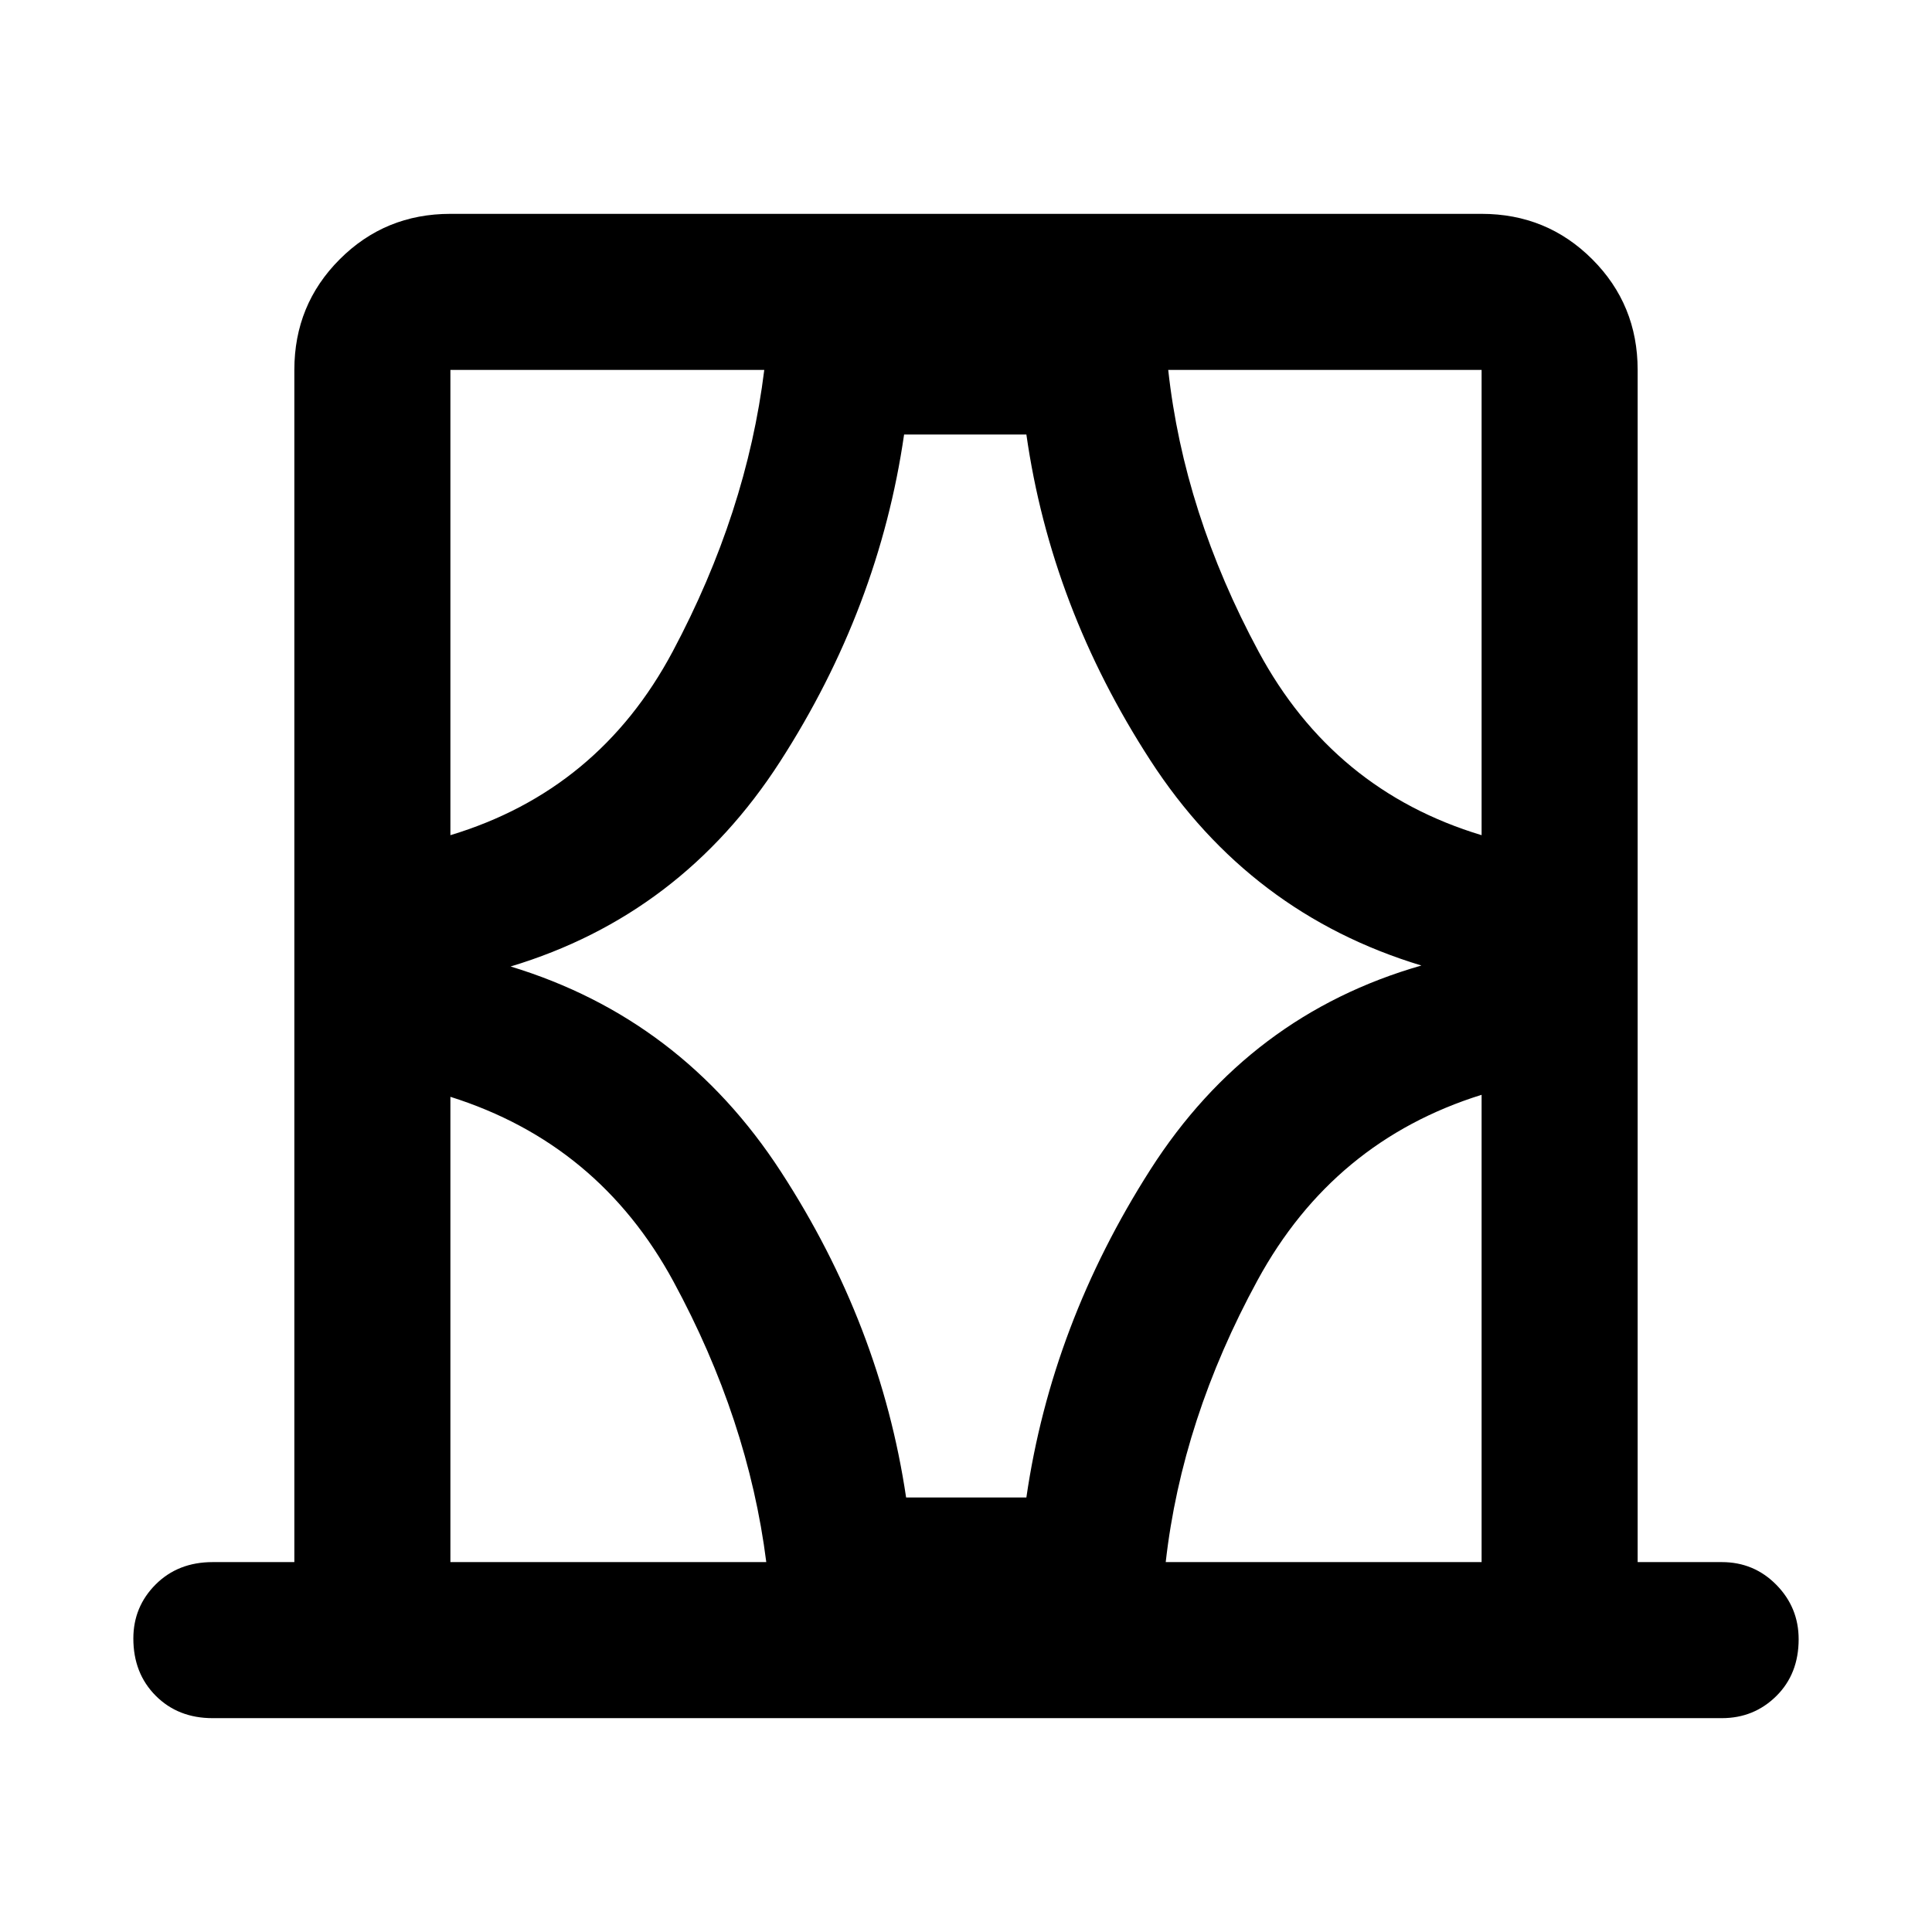 <svg xmlns="http://www.w3.org/2000/svg" height="48" viewBox="0 -960 960 960" width="48"><path d="M146.26-183.8v-592.4q0-32.42 22.56-54.98 22.56-22.56 54.98-22.56h512.4q32.42 0 54.98 22.56 22.56 22.56 22.56 54.98v592.4h41.85q15.94 0 27.05 11.27 11.1 11.27 11.1 27.05 0 17.26-11.1 28.24-11.11 10.98-27.05 10.98H105.65q-17.18 0-28.29-11.15-11.1-11.16-11.1-28.42 0-15.78 11.1-26.88 11.11-11.09 28.29-11.09h40.61Zm77.54 0h156.96q-9-70.96-46.14-139.46-37.14-68.5-110.82-91.74v231.2Zm0-592.4V-545q73.68-22.24 110.44-91.24 36.76-69 45.52-139.96H223.8Zm29.92 296.44Q338.48-454 388-377.84q49.52 76.17 62.24 161.93H510q12.48-86 61.62-162.91 49.14-76.9 134.66-101.42Q621-506 571.62-582.16 522.24-658.33 510-744.09h-60.76q-12.48 86.24-61.62 162.52-49.14 76.29-133.9 101.81ZM736.2-776.2H580.48q7.76 70.96 44.9 139.96 37.14 69 110.82 91.24v-231.2Zm0 592.4V-416q-73.68 23-111.32 92.12-37.64 69.12-45.64 140.08H736.2ZM223.8-776.2V-545v-231.2Zm512.4 0V-545v-231.2Zm0 592.4V-416v232.2Zm-512.4 0V-415v231.2Z"/></svg>